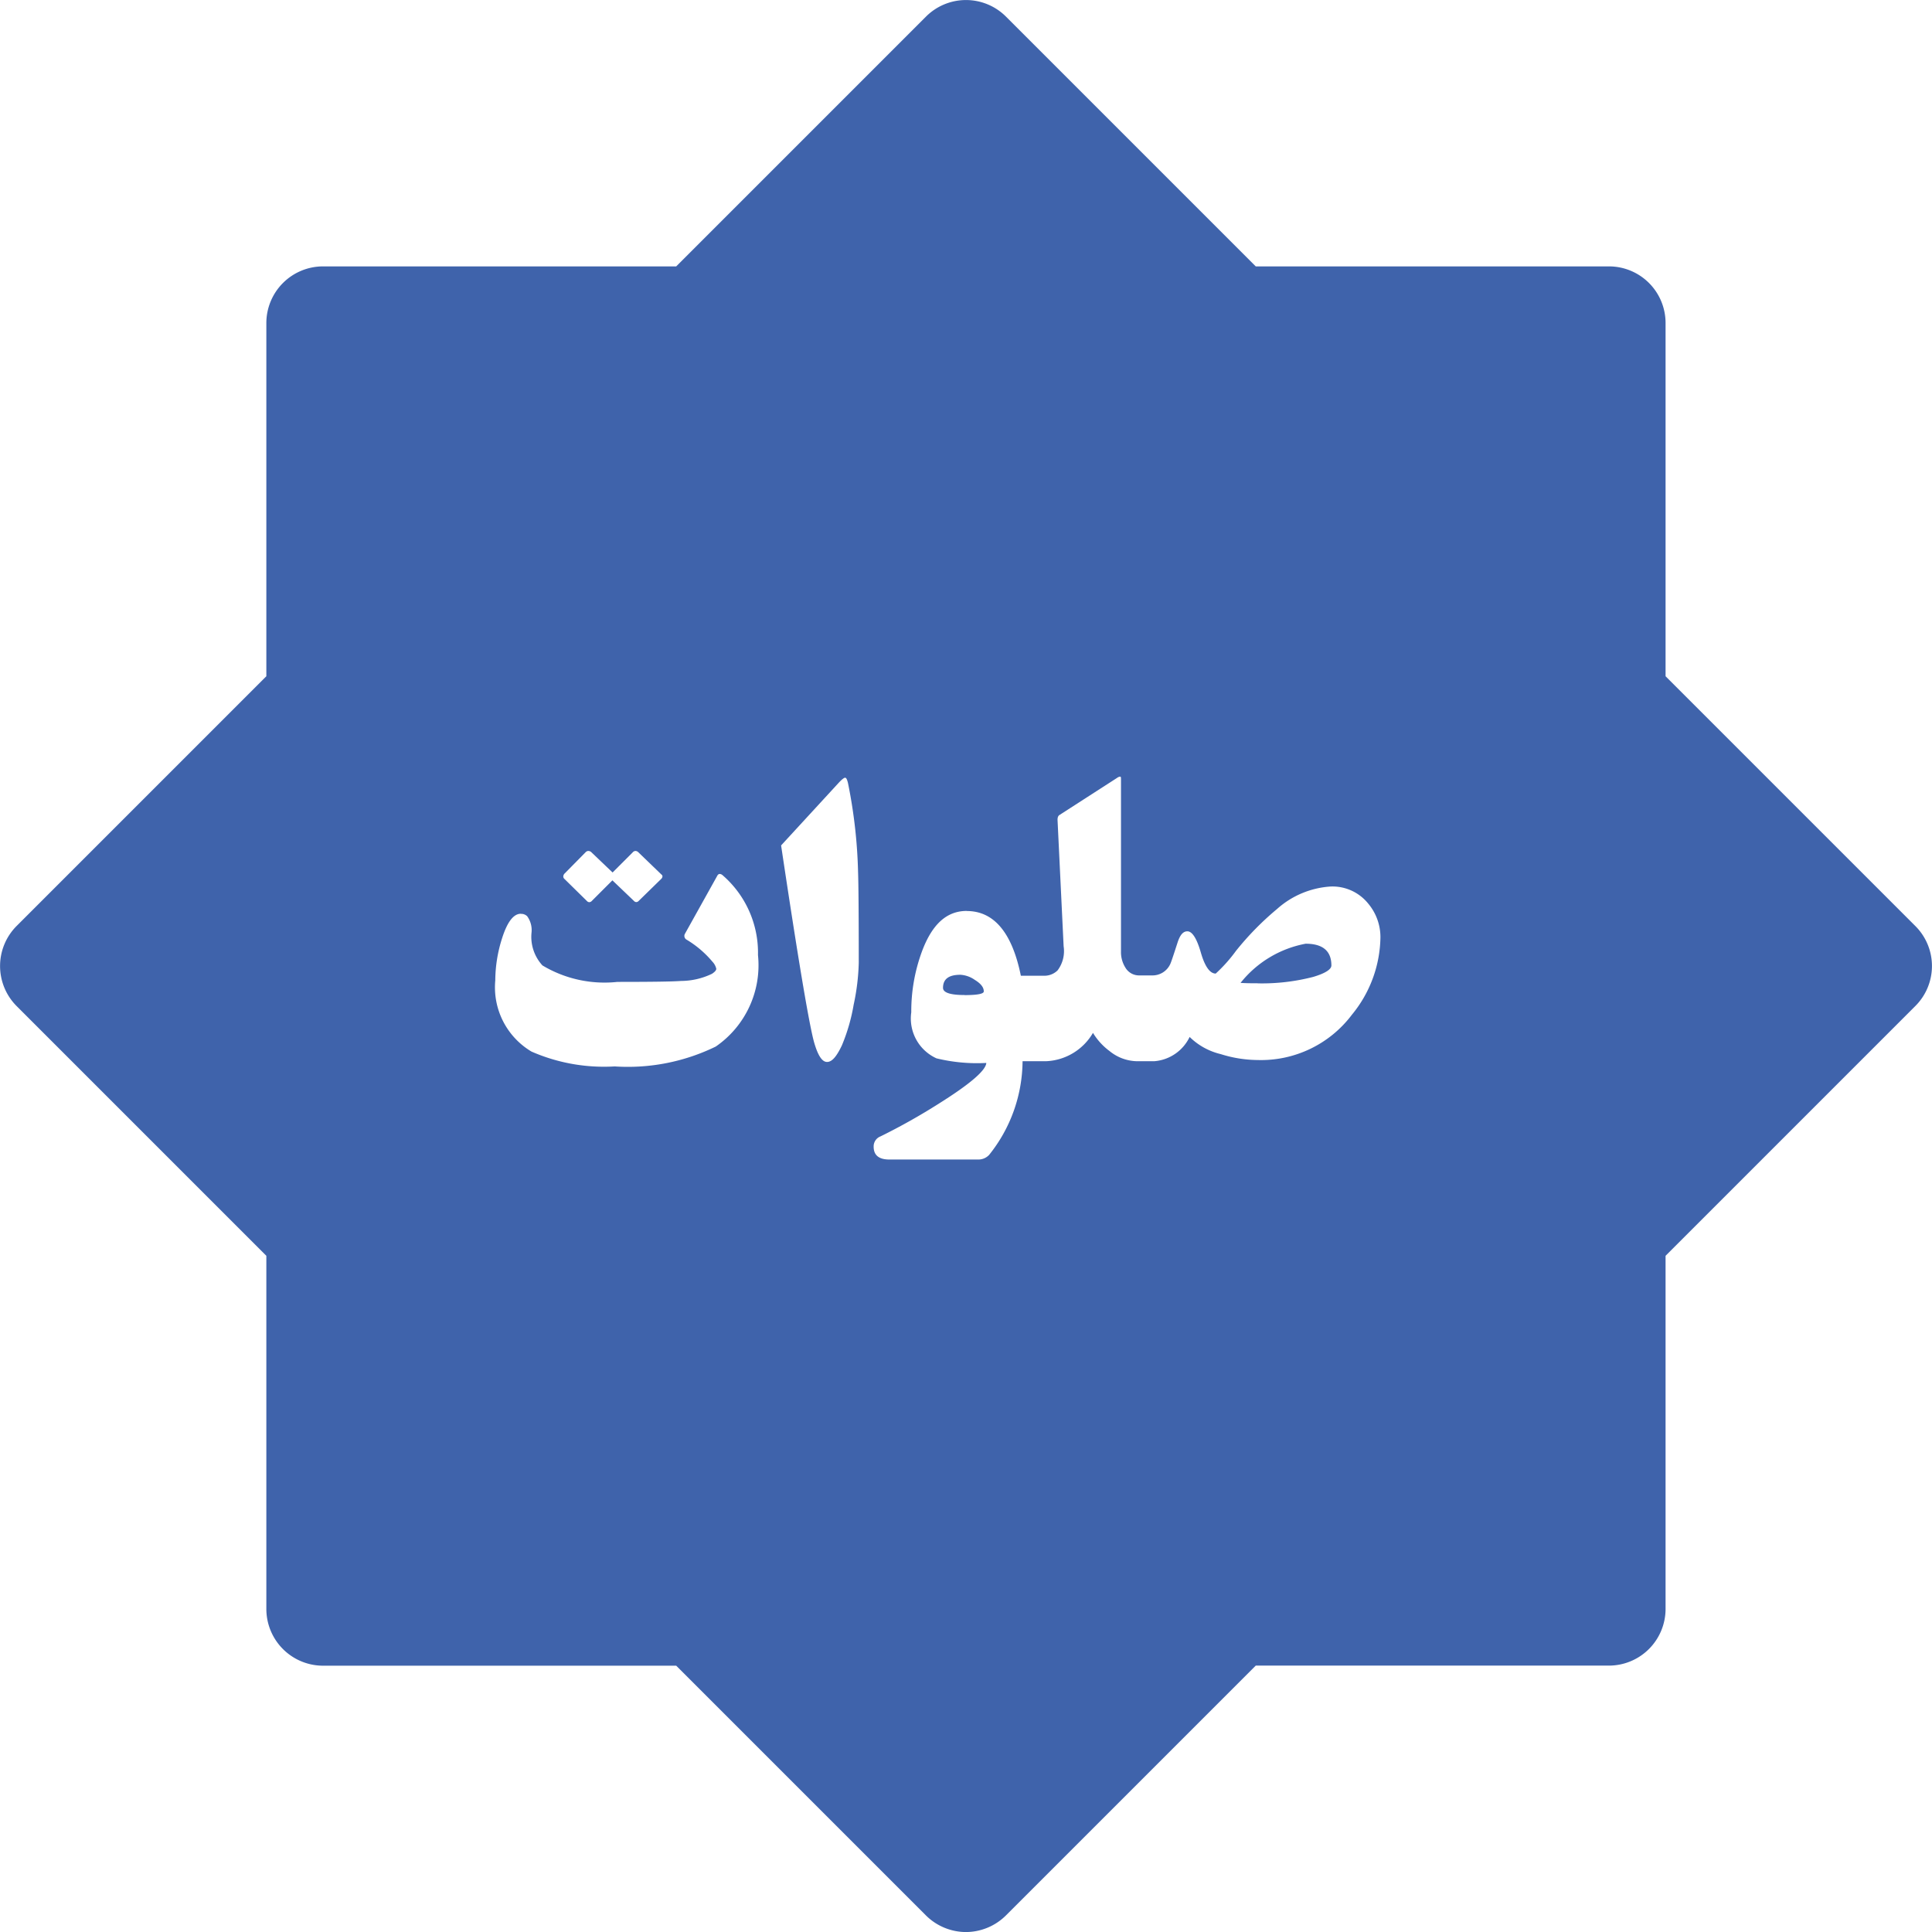 <svg xmlns="http://www.w3.org/2000/svg" width="45.031" height="45.032" viewBox="0 0 45.031 45.032">
  <path id="Subtraction_7" data-name="Subtraction 7" d="M12515.517,45.032a1.328,1.328,0,0,1-.935-.387l-5.821-5.821h-8.231a1.323,1.323,0,0,1-1.322-1.322V29.27l-5.821-5.821a1.322,1.322,0,0,1,0-1.866l5.821-5.821V7.527a1.322,1.322,0,0,1,1.322-1.318h8.231l5.821-5.821a1.318,1.318,0,0,1,1.866,0l5.821,5.821h8.234a1.32,1.32,0,0,1,1.318,1.318v8.235l5.821,5.821a1.316,1.316,0,0,1,0,1.866l-5.821,5.821V37.5a1.322,1.322,0,0,1-1.318,1.322h-8.234l-5.821,5.821A1.328,1.328,0,0,1,12515.517,45.032Zm.016-23.8c-.461,0-.8.3-1.038.928a4.029,4.029,0,0,0-.255,1.435,1.019,1.019,0,0,0,.588,1.073,4,4,0,0,0,1.161.107c-.013.177-.383.494-1.1.944a14.449,14.449,0,0,1-1.366.768.249.249,0,0,0-.16.239c0,.2.123.3.365.3h2.061a.344.344,0,0,0,.265-.107,3.527,3.527,0,0,0,.78-2.184h.541a1.328,1.328,0,0,0,1.1-.661,1.479,1.479,0,0,0,.384.422,1.039,1.039,0,0,0,.642.239h.4a1,1,0,0,0,.827-.566,1.542,1.542,0,0,0,.724.4,2.927,2.927,0,0,0,.859.138,2.652,2.652,0,0,0,2.2-1.057,2.9,2.9,0,0,0,.664-1.8,1.215,1.215,0,0,0-.283-.787,1.069,1.069,0,0,0-.878-.4,2.068,2.068,0,0,0-1.25.525,6.785,6.785,0,0,0-.956.975,3.52,3.52,0,0,1-.472.529c-.136,0-.253-.165-.347-.491s-.2-.494-.314-.494c-.1,0-.172.086-.229.264-.1.31-.152.464-.17.5a.455.455,0,0,1-.422.264h-.306a.369.369,0,0,1-.32-.186.676.676,0,0,1-.1-.374V18.207c0-.075,0-.1-.009-.1a.02.02,0,0,0-.015-.005.15.15,0,0,0-.07.031l-1.338.862c-.031.018-.047.055-.047.113l.142,2.948a.747.747,0,0,1-.141.562.442.442,0,0,1-.335.124h-.521C12516.591,21.741,12516.169,21.234,12515.532,21.234Zm-10.394.066c-.167,0-.312.186-.431.554a3.265,3.265,0,0,0-.164,1,1.741,1.741,0,0,0,.844,1.658,4.21,4.21,0,0,0,1.938.346,4.67,4.67,0,0,0,2.357-.463,2.3,2.3,0,0,0,.984-2.133,2.387,2.387,0,0,0-.821-1.857.113.113,0,0,0-.069-.033c-.025,0-.046.016-.062.048l-.749,1.344a.1.1,0,0,0,.041.142,2.382,2.382,0,0,1,.6.513.348.348,0,0,1,.088.164c0,.034-.034.072-.1.116a1.679,1.679,0,0,1-.721.167c-.2.015-.672.022-1.482.022a2.815,2.815,0,0,1-1.749-.384.987.987,0,0,1-.255-.758.551.551,0,0,0-.1-.388A.2.2,0,0,0,12505.139,21.3Zm7.562-3.172c-.029,0-.087.047-.167.135l-1.328,1.444c.388,2.594.646,4.133.765,4.575.09.318.189.472.306.472s.224-.13.346-.387a4.308,4.308,0,0,0,.274-.947,5.211,5.211,0,0,0,.119-.979c0-1.092-.006-1.84-.016-2.105a11.76,11.76,0,0,0-.236-2.086C12512.743,18.166,12512.725,18.128,12512.7,18.128Zm-5.987,1.707a.1.1,0,0,0-.067.033l-.481.488a.106.106,0,0,0-.037.076.078.078,0,0,0,.028.057l.522.513a.08.08,0,0,0,.057.028.083.083,0,0,0,.057-.028l.481-.481.5.478a.08.08,0,0,0,.056.029.083.083,0,0,0,.055-.026l.525-.513a.089.089,0,0,0,.031-.063.061.061,0,0,0-.028-.044l-.532-.513a.1.1,0,0,0-.069-.033.089.089,0,0,0-.065.033l-.469.469-.491-.469A.1.1,0,0,0,12506.713,19.835Zm8.766,3.359c-.33,0-.5-.056-.5-.167,0-.205.133-.305.406-.305a.654.654,0,0,1,.336.12c.14.086.208.173.208.267C12515.932,23.165,12515.779,23.194,12515.479,23.194Zm6.835-.274c-.129,0-.263,0-.4-.009a2.531,2.531,0,0,1,1.517-.913c.4,0,.6.17.6.507,0,.092-.146.184-.425.267A4.774,4.774,0,0,1,12522.313,22.92Z" transform="translate(-12493)" fill="#3f63ab"/>
</svg>
